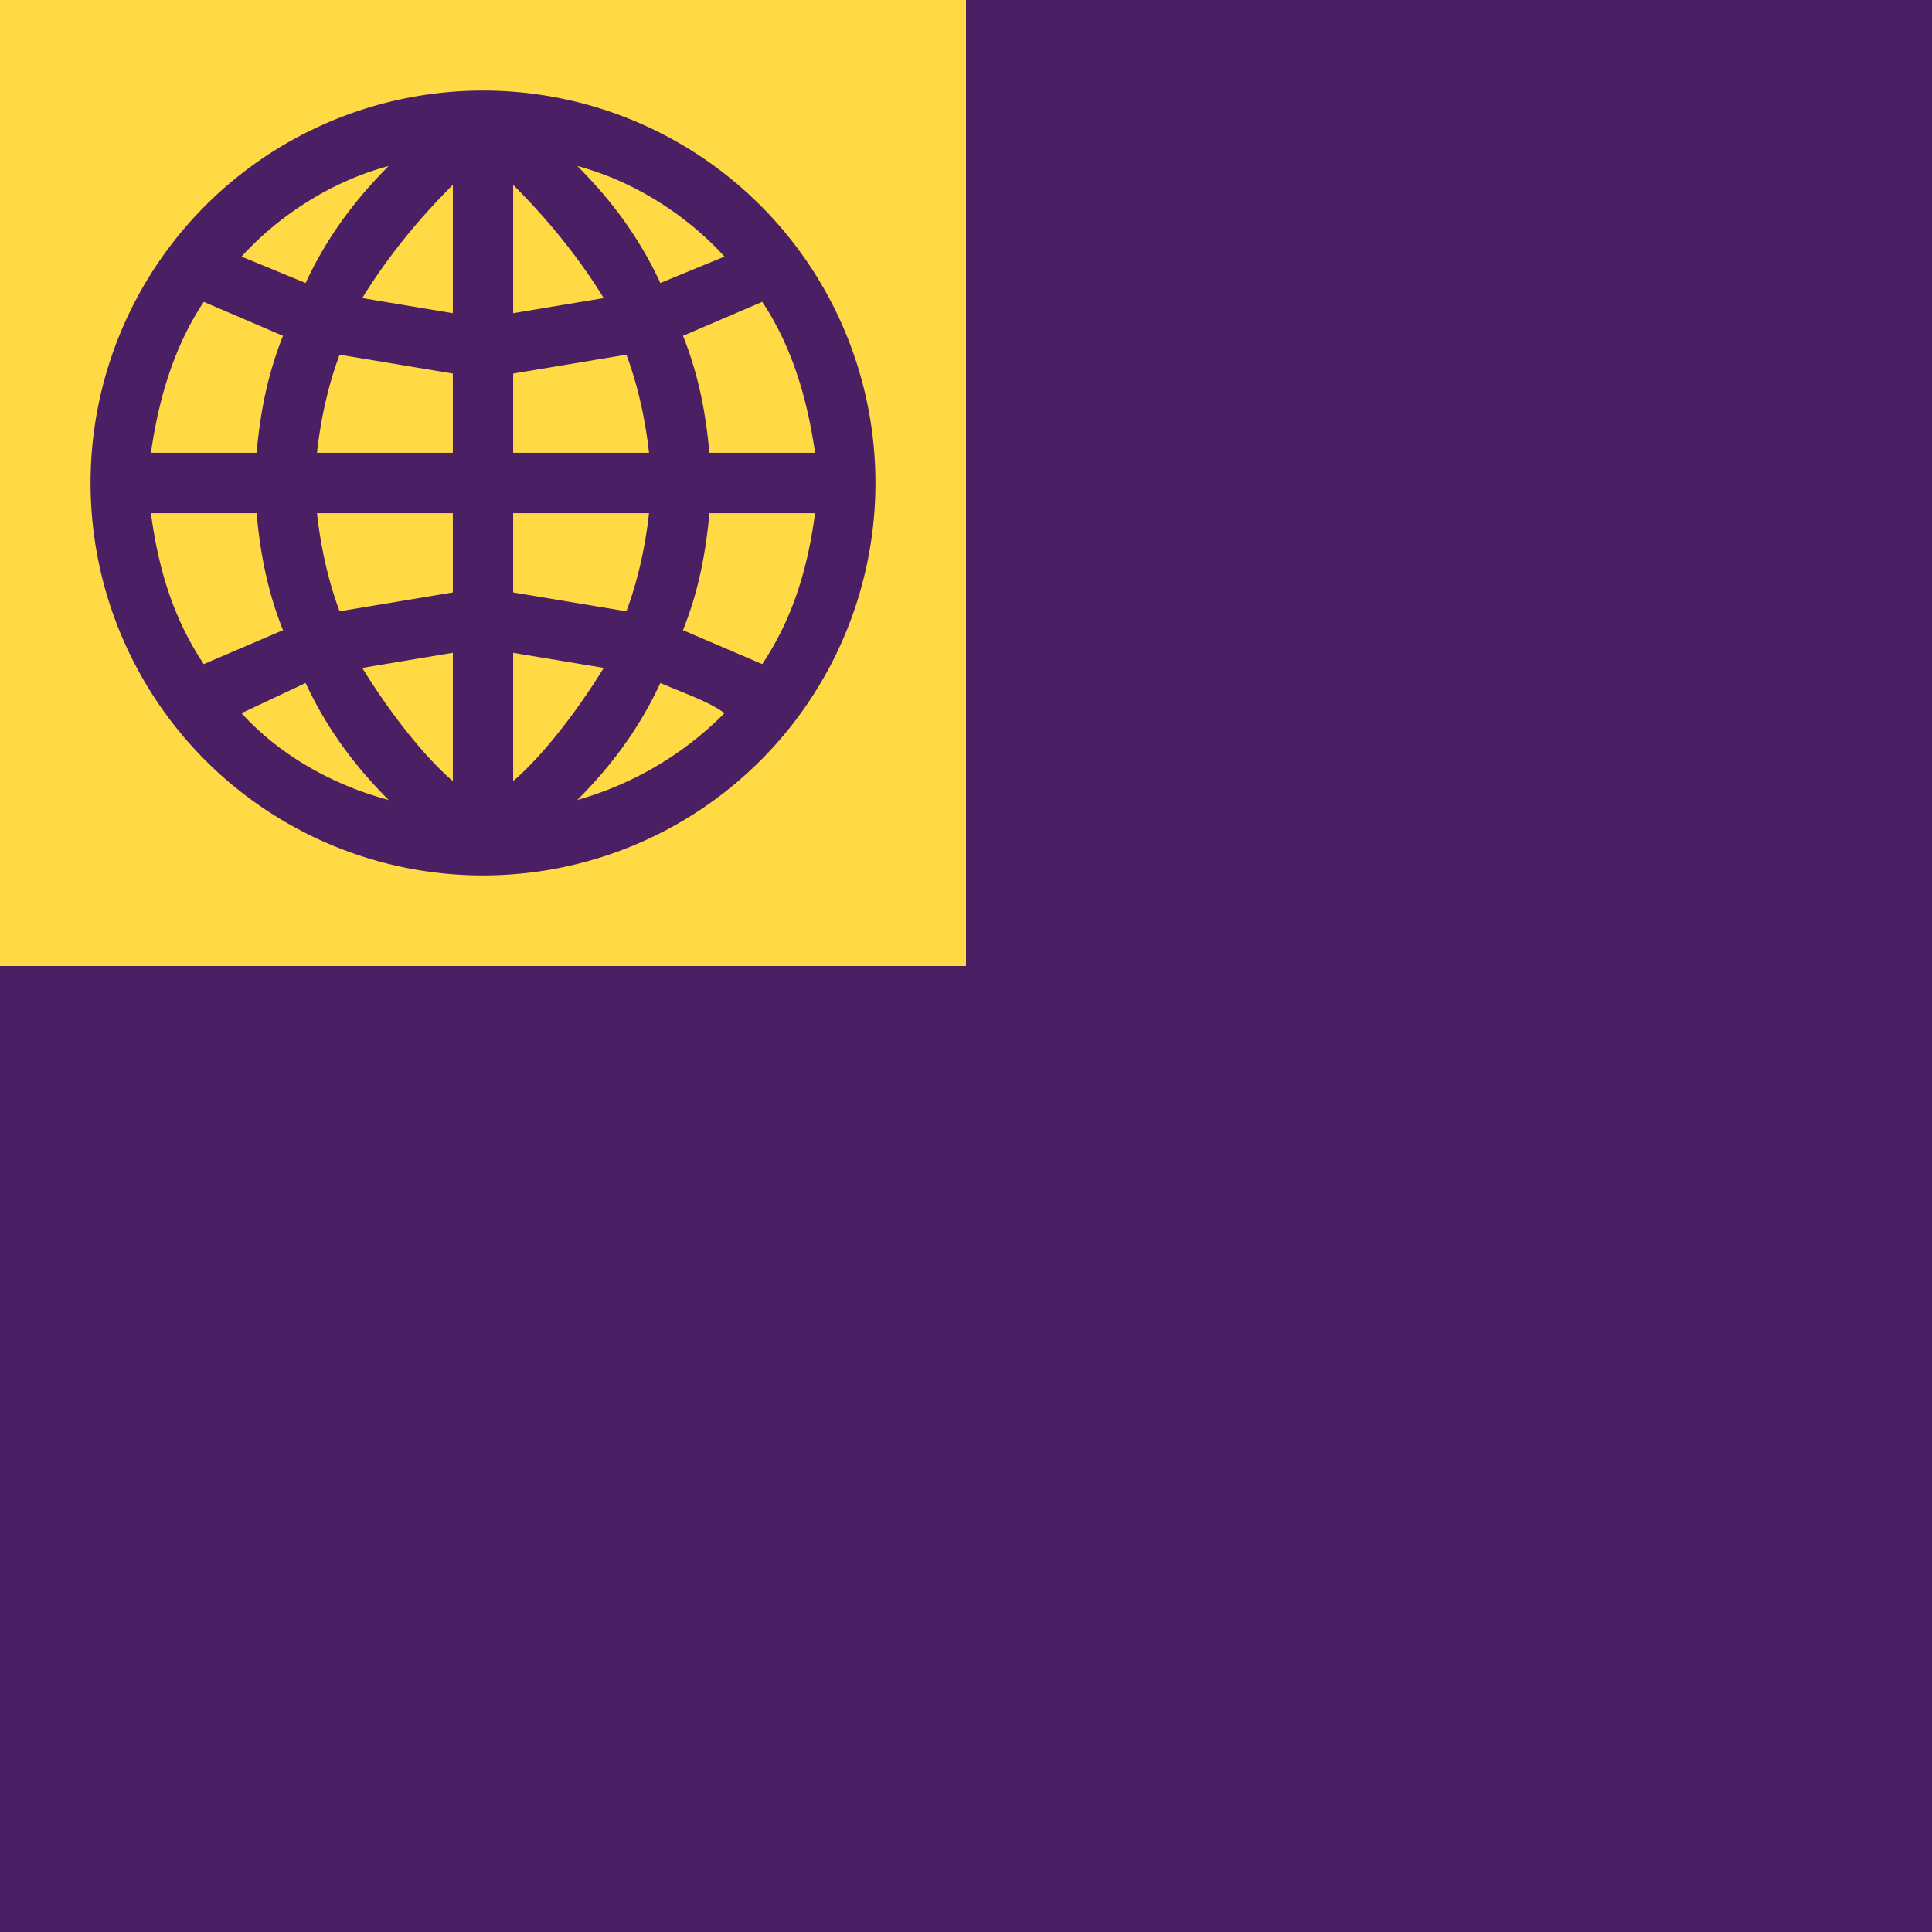 <svg xmlns="http://www.w3.org/2000/svg" width="512" height="512" fill="none"><path fill="#4A1F63" d="M0 0h512v512H0z"/><path fill="#FFDA44" d="M0 0h256v256H0z"/><path fill="#4A1F63" d="M128 24a104 104 0 1 0 0 208 104 104 0 0 0 0-208m-25 20c-8 8-16 18-22 31l-17-7c10-11 24-20 39-24m50 0c15 4 29 13 39 24l-17 7c-6-13-14-23-22-31m-17 5c7 7 16 17 24 30l-24 4zm-16 0v34l-24-4c8-13 17-23 24-30m82 31c8 12 12 26 14 40h-28c-1-11-3-21-7-31zM54 80l21 9c-4 10-6 20-7 31H40c2-14 6-28 14-40m112 14c3 8 5 17 6 26h-36V99zm-76 0 30 5v21H84c1-9 3-18 6-26m-50 42h28c1 11 3 21 7 31l-21 9c-8-12-12-25-14-40m44 0h36v21l-30 5c-3-8-5-17-6-26m52 0h36c-1 9-3 18-6 26l-30-5zm52 0h28c-2 15-6 28-14 40l-21-9c4-10 6-20 7-31m-68 37v34c-7-6-16-17-24-30zm16 0 24 4c-8 13-17 24-24 30zm39 8c7 3 13 5 17 8a89 89 0 0 1-39 23c8-8 16-18 22-31m-94 0c6 13 14 23 22 31-15-4-29-12-39-23z"/></svg>